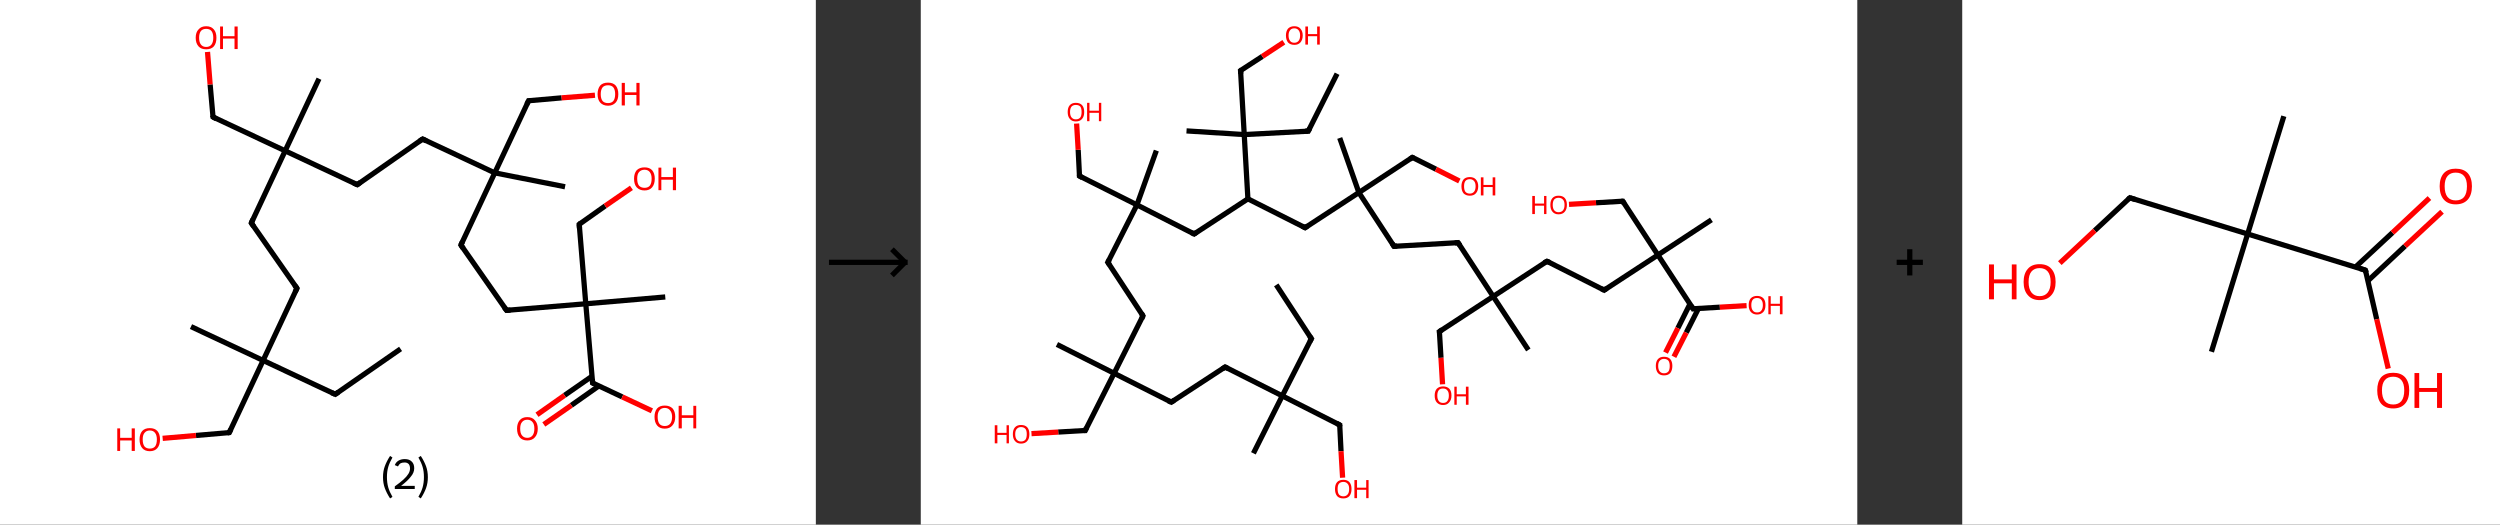 <?xml version='1.0' encoding='ASCII' standalone='yes'?>
<svg xmlns="http://www.w3.org/2000/svg" xmlns:xlink="http://www.w3.org/1999/xlink" version="1.1" width="953.0px" viewBox="0 0 953.0 200.0" height="200.0px">
  <rect x="0" y="0" width="953.0" height="200.0" fill="#333333" stroke="none"/>
  <g>
    <g transform="translate(0, 0) scale(1 1) "><!-- END OF HEADER -->
<rect style="opacity:1.0;fill:#FFFFFF;stroke:none" width="311.0" height="200.0" x="0.0" y="0.0"> </rect>
<path class="bond-0 atom-0 atom-1" d="M 152.7,133.0 L 127.8,150.3" style="fill:none;fill-rule:evenodd;stroke:#000000;stroke-width:2.0px;stroke-linecap:butt;stroke-linejoin:miter;stroke-opacity:1"/>
<path class="bond-1 atom-1 atom-2" d="M 127.8,150.3 L 100.3,137.4" style="fill:none;fill-rule:evenodd;stroke:#000000;stroke-width:2.0px;stroke-linecap:butt;stroke-linejoin:miter;stroke-opacity:1"/>
<path class="bond-2 atom-2 atom-3" d="M 100.3,137.4 L 72.8,124.5" style="fill:none;fill-rule:evenodd;stroke:#000000;stroke-width:2.0px;stroke-linecap:butt;stroke-linejoin:miter;stroke-opacity:1"/>
<path class="bond-3 atom-2 atom-4" d="M 100.3,137.4 L 87.4,164.9" style="fill:none;fill-rule:evenodd;stroke:#000000;stroke-width:2.0px;stroke-linecap:butt;stroke-linejoin:miter;stroke-opacity:1"/>
<path class="bond-4 atom-4 atom-5" d="M 87.4,164.9 L 74.7,166.0" style="fill:none;fill-rule:evenodd;stroke:#000000;stroke-width:2.0px;stroke-linecap:butt;stroke-linejoin:miter;stroke-opacity:1"/>
<path class="bond-4 atom-4 atom-5" d="M 74.7,166.0 L 62.0,167.1" style="fill:none;fill-rule:evenodd;stroke:#FF0000;stroke-width:2.0px;stroke-linecap:butt;stroke-linejoin:miter;stroke-opacity:1"/>
<path class="bond-5 atom-2 atom-6" d="M 100.3,137.4 L 113.2,109.9" style="fill:none;fill-rule:evenodd;stroke:#000000;stroke-width:2.0px;stroke-linecap:butt;stroke-linejoin:miter;stroke-opacity:1"/>
<path class="bond-6 atom-6 atom-7" d="M 113.2,109.9 L 95.8,85.0" style="fill:none;fill-rule:evenodd;stroke:#000000;stroke-width:2.0px;stroke-linecap:butt;stroke-linejoin:miter;stroke-opacity:1"/>
<path class="bond-7 atom-7 atom-8" d="M 95.8,85.0 L 108.7,57.5" style="fill:none;fill-rule:evenodd;stroke:#000000;stroke-width:2.0px;stroke-linecap:butt;stroke-linejoin:miter;stroke-opacity:1"/>
<path class="bond-8 atom-8 atom-9" d="M 108.7,57.5 L 121.6,30.0" style="fill:none;fill-rule:evenodd;stroke:#000000;stroke-width:2.0px;stroke-linecap:butt;stroke-linejoin:miter;stroke-opacity:1"/>
<path class="bond-9 atom-8 atom-10" d="M 108.7,57.5 L 81.2,44.6" style="fill:none;fill-rule:evenodd;stroke:#000000;stroke-width:2.0px;stroke-linecap:butt;stroke-linejoin:miter;stroke-opacity:1"/>
<path class="bond-10 atom-10 atom-11" d="M 81.2,44.6 L 80.1,32.2" style="fill:none;fill-rule:evenodd;stroke:#000000;stroke-width:2.0px;stroke-linecap:butt;stroke-linejoin:miter;stroke-opacity:1"/>
<path class="bond-10 atom-10 atom-11" d="M 80.1,32.2 L 79.1,19.8" style="fill:none;fill-rule:evenodd;stroke:#FF0000;stroke-width:2.0px;stroke-linecap:butt;stroke-linejoin:miter;stroke-opacity:1"/>
<path class="bond-11 atom-8 atom-12" d="M 108.7,57.5 L 136.2,70.4" style="fill:none;fill-rule:evenodd;stroke:#000000;stroke-width:2.0px;stroke-linecap:butt;stroke-linejoin:miter;stroke-opacity:1"/>
<path class="bond-12 atom-12 atom-13" d="M 136.2,70.4 L 161.1,53.0" style="fill:none;fill-rule:evenodd;stroke:#000000;stroke-width:2.0px;stroke-linecap:butt;stroke-linejoin:miter;stroke-opacity:1"/>
<path class="bond-13 atom-13 atom-14" d="M 161.1,53.0 L 188.6,65.9" style="fill:none;fill-rule:evenodd;stroke:#000000;stroke-width:2.0px;stroke-linecap:butt;stroke-linejoin:miter;stroke-opacity:1"/>
<path class="bond-14 atom-14 atom-15" d="M 188.6,65.9 L 215.4,71.2" style="fill:none;fill-rule:evenodd;stroke:#000000;stroke-width:2.0px;stroke-linecap:butt;stroke-linejoin:miter;stroke-opacity:1"/>
<path class="bond-15 atom-14 atom-16" d="M 188.6,65.9 L 201.5,38.4" style="fill:none;fill-rule:evenodd;stroke:#000000;stroke-width:2.0px;stroke-linecap:butt;stroke-linejoin:miter;stroke-opacity:1"/>
<path class="bond-16 atom-16 atom-17" d="M 201.5,38.4 L 214.1,37.3" style="fill:none;fill-rule:evenodd;stroke:#000000;stroke-width:2.0px;stroke-linecap:butt;stroke-linejoin:miter;stroke-opacity:1"/>
<path class="bond-16 atom-16 atom-17" d="M 214.1,37.3 L 226.8,36.3" style="fill:none;fill-rule:evenodd;stroke:#FF0000;stroke-width:2.0px;stroke-linecap:butt;stroke-linejoin:miter;stroke-opacity:1"/>
<path class="bond-17 atom-14 atom-18" d="M 188.6,65.9 L 175.7,93.4" style="fill:none;fill-rule:evenodd;stroke:#000000;stroke-width:2.0px;stroke-linecap:butt;stroke-linejoin:miter;stroke-opacity:1"/>
<path class="bond-18 atom-18 atom-19" d="M 175.7,93.4 L 193.1,118.3" style="fill:none;fill-rule:evenodd;stroke:#000000;stroke-width:2.0px;stroke-linecap:butt;stroke-linejoin:miter;stroke-opacity:1"/>
<path class="bond-19 atom-19 atom-20" d="M 193.1,118.3 L 223.3,115.8" style="fill:none;fill-rule:evenodd;stroke:#000000;stroke-width:2.0px;stroke-linecap:butt;stroke-linejoin:miter;stroke-opacity:1"/>
<path class="bond-20 atom-20 atom-21" d="M 223.3,115.8 L 253.6,113.2" style="fill:none;fill-rule:evenodd;stroke:#000000;stroke-width:2.0px;stroke-linecap:butt;stroke-linejoin:miter;stroke-opacity:1"/>
<path class="bond-21 atom-20 atom-22" d="M 223.3,115.8 L 220.8,85.5" style="fill:none;fill-rule:evenodd;stroke:#000000;stroke-width:2.0px;stroke-linecap:butt;stroke-linejoin:miter;stroke-opacity:1"/>
<path class="bond-22 atom-22 atom-23" d="M 220.8,85.5 L 230.7,78.5" style="fill:none;fill-rule:evenodd;stroke:#000000;stroke-width:2.0px;stroke-linecap:butt;stroke-linejoin:miter;stroke-opacity:1"/>
<path class="bond-22 atom-22 atom-23" d="M 230.7,78.5 L 240.7,71.6" style="fill:none;fill-rule:evenodd;stroke:#FF0000;stroke-width:2.0px;stroke-linecap:butt;stroke-linejoin:miter;stroke-opacity:1"/>
<path class="bond-23 atom-20 atom-24" d="M 223.3,115.8 L 225.9,146.0" style="fill:none;fill-rule:evenodd;stroke:#000000;stroke-width:2.0px;stroke-linecap:butt;stroke-linejoin:miter;stroke-opacity:1"/>
<path class="bond-24 atom-24 atom-25" d="M 225.7,143.4 L 215.2,150.7" style="fill:none;fill-rule:evenodd;stroke:#000000;stroke-width:2.0px;stroke-linecap:butt;stroke-linejoin:miter;stroke-opacity:1"/>
<path class="bond-24 atom-24 atom-25" d="M 215.2,150.7 L 204.7,158.1" style="fill:none;fill-rule:evenodd;stroke:#FF0000;stroke-width:2.0px;stroke-linecap:butt;stroke-linejoin:miter;stroke-opacity:1"/>
<path class="bond-24 atom-24 atom-25" d="M 228.3,147.1 L 217.8,154.5" style="fill:none;fill-rule:evenodd;stroke:#000000;stroke-width:2.0px;stroke-linecap:butt;stroke-linejoin:miter;stroke-opacity:1"/>
<path class="bond-24 atom-24 atom-25" d="M 217.8,154.5 L 207.3,161.8" style="fill:none;fill-rule:evenodd;stroke:#FF0000;stroke-width:2.0px;stroke-linecap:butt;stroke-linejoin:miter;stroke-opacity:1"/>
<path class="bond-25 atom-24 atom-26" d="M 225.9,146.0 L 237.2,151.3" style="fill:none;fill-rule:evenodd;stroke:#000000;stroke-width:2.0px;stroke-linecap:butt;stroke-linejoin:miter;stroke-opacity:1"/>
<path class="bond-25 atom-24 atom-26" d="M 237.2,151.3 L 248.5,156.6" style="fill:none;fill-rule:evenodd;stroke:#FF0000;stroke-width:2.0px;stroke-linecap:butt;stroke-linejoin:miter;stroke-opacity:1"/>
<path d="M 129.0,149.5 L 127.8,150.3 L 126.4,149.7" style="fill:none;stroke:#000000;stroke-width:2.0px;stroke-linecap:butt;stroke-linejoin:miter;stroke-opacity:1;"/>
<path d="M 88.0,163.6 L 87.4,164.9 L 86.7,165.0" style="fill:none;stroke:#000000;stroke-width:2.0px;stroke-linecap:butt;stroke-linejoin:miter;stroke-opacity:1;"/>
<path d="M 112.5,111.3 L 113.2,109.9 L 112.3,108.7" style="fill:none;stroke:#000000;stroke-width:2.0px;stroke-linecap:butt;stroke-linejoin:miter;stroke-opacity:1;"/>
<path d="M 96.7,86.3 L 95.8,85.0 L 96.4,83.6" style="fill:none;stroke:#000000;stroke-width:2.0px;stroke-linecap:butt;stroke-linejoin:miter;stroke-opacity:1;"/>
<path d="M 82.5,45.3 L 81.2,44.6 L 81.1,44.0" style="fill:none;stroke:#000000;stroke-width:2.0px;stroke-linecap:butt;stroke-linejoin:miter;stroke-opacity:1;"/>
<path d="M 134.8,69.8 L 136.2,70.4 L 137.4,69.5" style="fill:none;stroke:#000000;stroke-width:2.0px;stroke-linecap:butt;stroke-linejoin:miter;stroke-opacity:1;"/>
<path d="M 159.8,53.9 L 161.1,53.0 L 162.5,53.7" style="fill:none;stroke:#000000;stroke-width:2.0px;stroke-linecap:butt;stroke-linejoin:miter;stroke-opacity:1;"/>
<path d="M 200.8,39.8 L 201.5,38.4 L 202.1,38.4" style="fill:none;stroke:#000000;stroke-width:2.0px;stroke-linecap:butt;stroke-linejoin:miter;stroke-opacity:1;"/>
<path d="M 176.3,92.1 L 175.7,93.4 L 176.6,94.7" style="fill:none;stroke:#000000;stroke-width:2.0px;stroke-linecap:butt;stroke-linejoin:miter;stroke-opacity:1;"/>
<path d="M 192.2,117.1 L 193.1,118.3 L 194.6,118.2" style="fill:none;stroke:#000000;stroke-width:2.0px;stroke-linecap:butt;stroke-linejoin:miter;stroke-opacity:1;"/>
<path d="M 220.9,87.0 L 220.8,85.5 L 221.3,85.1" style="fill:none;stroke:#000000;stroke-width:2.0px;stroke-linecap:butt;stroke-linejoin:miter;stroke-opacity:1;"/>
<path d="M 225.8,144.5 L 225.9,146.0 L 226.5,146.3" style="fill:none;stroke:#000000;stroke-width:2.0px;stroke-linecap:butt;stroke-linejoin:miter;stroke-opacity:1;"/>
<path class="atom-5" d="M 44.7 163.3 L 45.8 163.3 L 45.8 166.9 L 50.2 166.9 L 50.2 163.3 L 51.4 163.3 L 51.4 171.9 L 50.2 171.9 L 50.2 167.9 L 45.8 167.9 L 45.8 171.9 L 44.7 171.9 L 44.7 163.3 " fill="#FF0000"/>
<path class="atom-5" d="M 53.2 167.5 Q 53.2 165.5, 54.2 164.3 Q 55.2 163.2, 57.1 163.2 Q 59.0 163.2, 60.0 164.3 Q 61.0 165.5, 61.0 167.5 Q 61.0 169.6, 60.0 170.8 Q 59.0 172.0, 57.1 172.0 Q 55.2 172.0, 54.2 170.8 Q 53.2 169.6, 53.2 167.5 M 57.1 171.0 Q 58.4 171.0, 59.1 170.2 Q 59.8 169.3, 59.8 167.5 Q 59.8 165.9, 59.1 165.0 Q 58.4 164.1, 57.1 164.1 Q 55.8 164.1, 55.1 165.0 Q 54.4 165.8, 54.4 167.5 Q 54.4 169.3, 55.1 170.2 Q 55.8 171.0, 57.1 171.0 " fill="#FF0000"/>
<path class="atom-11" d="M 74.6 14.4 Q 74.6 12.3, 75.7 11.2 Q 76.7 10.0, 78.6 10.0 Q 80.5 10.0, 81.5 11.2 Q 82.5 12.3, 82.5 14.4 Q 82.5 16.5, 81.5 17.7 Q 80.5 18.8, 78.6 18.8 Q 76.7 18.8, 75.7 17.7 Q 74.6 16.5, 74.6 14.4 M 78.6 17.9 Q 79.9 17.9, 80.6 17.0 Q 81.3 16.1, 81.3 14.4 Q 81.3 12.7, 80.6 11.8 Q 79.9 11.0, 78.6 11.0 Q 77.3 11.0, 76.6 11.8 Q 75.9 12.7, 75.9 14.4 Q 75.9 16.1, 76.6 17.0 Q 77.3 17.9, 78.6 17.9 " fill="#FF0000"/>
<path class="atom-11" d="M 83.9 10.1 L 85.0 10.1 L 85.0 13.8 L 89.4 13.8 L 89.4 10.1 L 90.6 10.1 L 90.6 18.7 L 89.4 18.7 L 89.4 14.7 L 85.0 14.7 L 85.0 18.7 L 83.9 18.7 L 83.9 10.1 " fill="#FF0000"/>
<path class="atom-17" d="M 227.8 35.9 Q 227.8 33.8, 228.8 32.6 Q 229.8 31.5, 231.8 31.5 Q 233.7 31.5, 234.7 32.6 Q 235.7 33.8, 235.7 35.9 Q 235.7 38.0, 234.7 39.1 Q 233.6 40.3, 231.8 40.3 Q 229.9 40.3, 228.8 39.1 Q 227.8 38.0, 227.8 35.9 M 231.8 39.3 Q 233.1 39.3, 233.8 38.5 Q 234.5 37.6, 234.5 35.9 Q 234.5 34.2, 233.8 33.3 Q 233.1 32.5, 231.8 32.5 Q 230.4 32.5, 229.7 33.3 Q 229.0 34.2, 229.0 35.9 Q 229.0 37.6, 229.7 38.5 Q 230.4 39.3, 231.8 39.3 " fill="#FF0000"/>
<path class="atom-17" d="M 237.0 31.6 L 238.2 31.6 L 238.2 35.2 L 242.6 35.2 L 242.6 31.6 L 243.8 31.6 L 243.8 40.2 L 242.6 40.2 L 242.6 36.2 L 238.2 36.2 L 238.2 40.2 L 237.0 40.2 L 237.0 31.6 " fill="#FF0000"/>
<path class="atom-23" d="M 241.7 68.1 Q 241.7 66.1, 242.7 64.9 Q 243.8 63.8, 245.7 63.8 Q 247.6 63.8, 248.6 64.9 Q 249.6 66.1, 249.6 68.1 Q 249.6 70.2, 248.6 71.4 Q 247.6 72.6, 245.7 72.6 Q 243.8 72.6, 242.7 71.4 Q 241.7 70.3, 241.7 68.1 M 245.7 71.6 Q 247.0 71.6, 247.7 70.8 Q 248.4 69.9, 248.4 68.1 Q 248.4 66.5, 247.7 65.6 Q 247.0 64.7, 245.7 64.7 Q 244.4 64.7, 243.6 65.6 Q 242.9 66.4, 242.9 68.1 Q 242.9 69.9, 243.6 70.8 Q 244.4 71.6, 245.7 71.6 " fill="#FF0000"/>
<path class="atom-23" d="M 251.0 63.9 L 252.1 63.9 L 252.1 67.5 L 256.5 67.5 L 256.5 63.9 L 257.7 63.9 L 257.7 72.5 L 256.5 72.5 L 256.5 68.5 L 252.1 68.5 L 252.1 72.5 L 251.0 72.5 L 251.0 63.9 " fill="#FF0000"/>
<path class="atom-25" d="M 197.1 163.4 Q 197.1 161.4, 198.1 160.2 Q 199.1 159.0, 201.0 159.0 Q 202.9 159.0, 203.9 160.2 Q 205.0 161.4, 205.0 163.4 Q 205.0 165.5, 203.9 166.7 Q 202.9 167.9, 201.0 167.9 Q 199.1 167.9, 198.1 166.7 Q 197.1 165.5, 197.1 163.4 M 201.0 166.9 Q 202.3 166.9, 203.0 166.0 Q 203.7 165.1, 203.7 163.4 Q 203.7 161.7, 203.0 160.9 Q 202.3 160.0, 201.0 160.0 Q 199.7 160.0, 199.0 160.9 Q 198.3 161.7, 198.3 163.4 Q 198.3 165.2, 199.0 166.0 Q 199.7 166.9, 201.0 166.9 " fill="#FF0000"/>
<path class="atom-26" d="M 249.5 158.9 Q 249.5 156.9, 250.5 155.7 Q 251.5 154.6, 253.4 154.6 Q 255.3 154.6, 256.4 155.7 Q 257.4 156.9, 257.4 158.9 Q 257.4 161.0, 256.3 162.2 Q 255.3 163.4, 253.4 163.4 Q 251.5 163.4, 250.5 162.2 Q 249.5 161.0, 249.5 158.9 M 253.4 162.4 Q 254.7 162.4, 255.4 161.6 Q 256.2 160.7, 256.2 158.9 Q 256.2 157.3, 255.4 156.4 Q 254.7 155.5, 253.4 155.5 Q 252.1 155.5, 251.4 156.4 Q 250.7 157.2, 250.7 158.9 Q 250.7 160.7, 251.4 161.6 Q 252.1 162.4, 253.4 162.4 " fill="#FF0000"/>
<path class="atom-26" d="M 258.7 154.7 L 259.9 154.7 L 259.9 158.3 L 264.3 158.3 L 264.3 154.7 L 265.4 154.7 L 265.4 163.3 L 264.3 163.3 L 264.3 159.3 L 259.9 159.3 L 259.9 163.3 L 258.7 163.3 L 258.7 154.7 " fill="#FF0000"/>
<path class="legend" d="M 146.0 181.9 Q 146.0 179.6, 146.7 177.7 Q 147.4 175.8, 148.7 173.8 L 149.6 174.4 Q 148.5 176.3, 148.0 178.0 Q 147.5 179.7, 147.5 181.9 Q 147.5 184.0, 148.0 185.8 Q 148.5 187.5, 149.6 189.4 L 148.7 190.0 Q 147.4 188.0, 146.7 186.1 Q 146.0 184.2, 146.0 181.9 " fill="#000000"/>
<path class="legend" d="M 150.5 177.3 Q 150.9 176.2, 151.9 175.6 Q 152.9 175.0, 154.3 175.0 Q 156.0 175.0, 156.9 175.9 Q 157.9 176.8, 157.9 178.5 Q 157.9 180.2, 156.6 181.7 Q 155.4 183.3, 152.9 185.2 L 158.1 185.2 L 158.1 186.4 L 150.5 186.4 L 150.5 185.4 Q 152.6 183.9, 153.8 182.8 Q 155.1 181.6, 155.7 180.6 Q 156.3 179.6, 156.3 178.6 Q 156.3 177.5, 155.8 176.9 Q 155.2 176.3, 154.3 176.3 Q 153.3 176.3, 152.7 176.6 Q 152.1 177.0, 151.7 177.8 L 150.5 177.3 " fill="#000000"/>
<path class="legend" d="M 163.1 181.9 Q 163.1 184.2, 162.4 186.1 Q 161.7 188.0, 160.4 190.0 L 159.5 189.4 Q 160.6 187.5, 161.1 185.8 Q 161.6 184.0, 161.6 181.9 Q 161.6 179.7, 161.1 178.0 Q 160.6 176.3, 159.5 174.4 L 160.4 173.8 Q 161.7 175.8, 162.4 177.7 Q 163.1 179.6, 163.1 181.9 " fill="#000000"/>
</g>
    <g transform="translate(311.0, 0) scale(1 1) "><line x1="5" y1="100" x2="35" y2="100" style="stroke:rgb(0,0,0);stroke-width:2"/>
  <line x1="34" y1="100" x2="29" y2="95" style="stroke:rgb(0,0,0);stroke-width:2"/>
  <line x1="34" y1="100" x2="29" y2="105" style="stroke:rgb(0,0,0);stroke-width:2"/>
</g>
    <g transform="translate(351.0, 0) scale(1 1) "><!-- END OF HEADER -->
<rect style="opacity:1.0;fill:#FFFFFF;stroke:none" width="357.0" height="200.0" x="0.0" y="0.0"> </rect>
<path class="bond-0 atom-0 atom-1" d="M 135.5,108.6 L 148.9,129.1" style="fill:none;fill-rule:evenodd;stroke:#000000;stroke-width:2.0px;stroke-linecap:butt;stroke-linejoin:miter;stroke-opacity:1"/>
<path class="bond-1 atom-1 atom-2" d="M 148.9,129.1 L 137.8,150.9" style="fill:none;fill-rule:evenodd;stroke:#000000;stroke-width:2.0px;stroke-linecap:butt;stroke-linejoin:miter;stroke-opacity:1"/>
<path class="bond-2 atom-2 atom-3" d="M 137.8,150.9 L 126.8,172.8" style="fill:none;fill-rule:evenodd;stroke:#000000;stroke-width:2.0px;stroke-linecap:butt;stroke-linejoin:miter;stroke-opacity:1"/>
<path class="bond-3 atom-2 atom-4" d="M 137.8,150.9 L 159.7,162.0" style="fill:none;fill-rule:evenodd;stroke:#000000;stroke-width:2.0px;stroke-linecap:butt;stroke-linejoin:miter;stroke-opacity:1"/>
<path class="bond-4 atom-4 atom-5" d="M 159.7,162.0 L 160.2,172.0" style="fill:none;fill-rule:evenodd;stroke:#000000;stroke-width:2.0px;stroke-linecap:butt;stroke-linejoin:miter;stroke-opacity:1"/>
<path class="bond-4 atom-4 atom-5" d="M 160.2,172.0 L 160.8,182.1" style="fill:none;fill-rule:evenodd;stroke:#FF0000;stroke-width:2.0px;stroke-linecap:butt;stroke-linejoin:miter;stroke-opacity:1"/>
<path class="bond-5 atom-2 atom-6" d="M 137.8,150.9 L 116.0,139.9" style="fill:none;fill-rule:evenodd;stroke:#000000;stroke-width:2.0px;stroke-linecap:butt;stroke-linejoin:miter;stroke-opacity:1"/>
<path class="bond-6 atom-6 atom-7" d="M 116.0,139.9 L 95.5,153.3" style="fill:none;fill-rule:evenodd;stroke:#000000;stroke-width:2.0px;stroke-linecap:butt;stroke-linejoin:miter;stroke-opacity:1"/>
<path class="bond-7 atom-7 atom-8" d="M 95.5,153.3 L 73.7,142.3" style="fill:none;fill-rule:evenodd;stroke:#000000;stroke-width:2.0px;stroke-linecap:butt;stroke-linejoin:miter;stroke-opacity:1"/>
<path class="bond-8 atom-8 atom-9" d="M 73.7,142.3 L 51.9,131.3" style="fill:none;fill-rule:evenodd;stroke:#000000;stroke-width:2.0px;stroke-linecap:butt;stroke-linejoin:miter;stroke-opacity:1"/>
<path class="bond-9 atom-8 atom-10" d="M 73.7,142.3 L 62.7,164.1" style="fill:none;fill-rule:evenodd;stroke:#000000;stroke-width:2.0px;stroke-linecap:butt;stroke-linejoin:miter;stroke-opacity:1"/>
<path class="bond-10 atom-10 atom-11" d="M 62.7,164.1 L 52.4,164.7" style="fill:none;fill-rule:evenodd;stroke:#000000;stroke-width:2.0px;stroke-linecap:butt;stroke-linejoin:miter;stroke-opacity:1"/>
<path class="bond-10 atom-10 atom-11" d="M 52.4,164.7 L 42.2,165.3" style="fill:none;fill-rule:evenodd;stroke:#FF0000;stroke-width:2.0px;stroke-linecap:butt;stroke-linejoin:miter;stroke-opacity:1"/>
<path class="bond-11 atom-8 atom-12" d="M 73.7,142.3 L 84.7,120.4" style="fill:none;fill-rule:evenodd;stroke:#000000;stroke-width:2.0px;stroke-linecap:butt;stroke-linejoin:miter;stroke-opacity:1"/>
<path class="bond-12 atom-12 atom-13" d="M 84.7,120.4 L 71.3,100.0" style="fill:none;fill-rule:evenodd;stroke:#000000;stroke-width:2.0px;stroke-linecap:butt;stroke-linejoin:miter;stroke-opacity:1"/>
<path class="bond-13 atom-13 atom-14" d="M 71.3,100.0 L 82.4,78.1" style="fill:none;fill-rule:evenodd;stroke:#000000;stroke-width:2.0px;stroke-linecap:butt;stroke-linejoin:miter;stroke-opacity:1"/>
<path class="bond-14 atom-14 atom-15" d="M 82.4,78.1 L 89.8,57.4" style="fill:none;fill-rule:evenodd;stroke:#000000;stroke-width:2.0px;stroke-linecap:butt;stroke-linejoin:miter;stroke-opacity:1"/>
<path class="bond-15 atom-14 atom-16" d="M 82.4,78.1 L 60.5,67.1" style="fill:none;fill-rule:evenodd;stroke:#000000;stroke-width:2.0px;stroke-linecap:butt;stroke-linejoin:miter;stroke-opacity:1"/>
<path class="bond-16 atom-16 atom-17" d="M 60.5,67.1 L 60.0,57.1" style="fill:none;fill-rule:evenodd;stroke:#000000;stroke-width:2.0px;stroke-linecap:butt;stroke-linejoin:miter;stroke-opacity:1"/>
<path class="bond-16 atom-16 atom-17" d="M 60.0,57.1 L 59.4,47.1" style="fill:none;fill-rule:evenodd;stroke:#FF0000;stroke-width:2.0px;stroke-linecap:butt;stroke-linejoin:miter;stroke-opacity:1"/>
<path class="bond-17 atom-14 atom-18" d="M 82.4,78.1 L 104.2,89.2" style="fill:none;fill-rule:evenodd;stroke:#000000;stroke-width:2.0px;stroke-linecap:butt;stroke-linejoin:miter;stroke-opacity:1"/>
<path class="bond-18 atom-18 atom-19" d="M 104.2,89.2 L 124.7,75.8" style="fill:none;fill-rule:evenodd;stroke:#000000;stroke-width:2.0px;stroke-linecap:butt;stroke-linejoin:miter;stroke-opacity:1"/>
<path class="bond-19 atom-19 atom-20" d="M 124.7,75.8 L 146.5,86.8" style="fill:none;fill-rule:evenodd;stroke:#000000;stroke-width:2.0px;stroke-linecap:butt;stroke-linejoin:miter;stroke-opacity:1"/>
<path class="bond-20 atom-20 atom-21" d="M 146.5,86.8 L 167.0,73.4" style="fill:none;fill-rule:evenodd;stroke:#000000;stroke-width:2.0px;stroke-linecap:butt;stroke-linejoin:miter;stroke-opacity:1"/>
<path class="bond-21 atom-21 atom-22" d="M 167.0,73.4 L 159.7,52.6" style="fill:none;fill-rule:evenodd;stroke:#000000;stroke-width:2.0px;stroke-linecap:butt;stroke-linejoin:miter;stroke-opacity:1"/>
<path class="bond-22 atom-21 atom-23" d="M 167.0,73.4 L 187.4,60.0" style="fill:none;fill-rule:evenodd;stroke:#000000;stroke-width:2.0px;stroke-linecap:butt;stroke-linejoin:miter;stroke-opacity:1"/>
<path class="bond-23 atom-23 atom-24" d="M 187.4,60.0 L 196.4,64.5" style="fill:none;fill-rule:evenodd;stroke:#000000;stroke-width:2.0px;stroke-linecap:butt;stroke-linejoin:miter;stroke-opacity:1"/>
<path class="bond-23 atom-23 atom-24" d="M 196.4,64.5 L 205.3,69.0" style="fill:none;fill-rule:evenodd;stroke:#FF0000;stroke-width:2.0px;stroke-linecap:butt;stroke-linejoin:miter;stroke-opacity:1"/>
<path class="bond-24 atom-21 atom-25" d="M 167.0,73.4 L 180.4,93.9" style="fill:none;fill-rule:evenodd;stroke:#000000;stroke-width:2.0px;stroke-linecap:butt;stroke-linejoin:miter;stroke-opacity:1"/>
<path class="bond-25 atom-25 atom-26" d="M 180.4,93.9 L 204.8,92.5" style="fill:none;fill-rule:evenodd;stroke:#000000;stroke-width:2.0px;stroke-linecap:butt;stroke-linejoin:miter;stroke-opacity:1"/>
<path class="bond-26 atom-26 atom-27" d="M 204.8,92.5 L 218.2,113.0" style="fill:none;fill-rule:evenodd;stroke:#000000;stroke-width:2.0px;stroke-linecap:butt;stroke-linejoin:miter;stroke-opacity:1"/>
<path class="bond-27 atom-27 atom-28" d="M 218.2,113.0 L 231.6,133.4" style="fill:none;fill-rule:evenodd;stroke:#000000;stroke-width:2.0px;stroke-linecap:butt;stroke-linejoin:miter;stroke-opacity:1"/>
<path class="bond-28 atom-27 atom-29" d="M 218.2,113.0 L 197.7,126.4" style="fill:none;fill-rule:evenodd;stroke:#000000;stroke-width:2.0px;stroke-linecap:butt;stroke-linejoin:miter;stroke-opacity:1"/>
<path class="bond-29 atom-29 atom-30" d="M 197.7,126.4 L 198.3,136.4" style="fill:none;fill-rule:evenodd;stroke:#000000;stroke-width:2.0px;stroke-linecap:butt;stroke-linejoin:miter;stroke-opacity:1"/>
<path class="bond-29 atom-29 atom-30" d="M 198.3,136.4 L 198.9,146.5" style="fill:none;fill-rule:evenodd;stroke:#FF0000;stroke-width:2.0px;stroke-linecap:butt;stroke-linejoin:miter;stroke-opacity:1"/>
<path class="bond-30 atom-27 atom-31" d="M 218.2,113.0 L 238.7,99.6" style="fill:none;fill-rule:evenodd;stroke:#000000;stroke-width:2.0px;stroke-linecap:butt;stroke-linejoin:miter;stroke-opacity:1"/>
<path class="bond-31 atom-31 atom-32" d="M 238.7,99.6 L 260.5,110.6" style="fill:none;fill-rule:evenodd;stroke:#000000;stroke-width:2.0px;stroke-linecap:butt;stroke-linejoin:miter;stroke-opacity:1"/>
<path class="bond-32 atom-32 atom-33" d="M 260.5,110.6 L 281.0,97.2" style="fill:none;fill-rule:evenodd;stroke:#000000;stroke-width:2.0px;stroke-linecap:butt;stroke-linejoin:miter;stroke-opacity:1"/>
<path class="bond-33 atom-33 atom-34" d="M 281.0,97.2 L 301.4,83.8" style="fill:none;fill-rule:evenodd;stroke:#000000;stroke-width:2.0px;stroke-linecap:butt;stroke-linejoin:miter;stroke-opacity:1"/>
<path class="bond-34 atom-33 atom-35" d="M 281.0,97.2 L 267.6,76.7" style="fill:none;fill-rule:evenodd;stroke:#000000;stroke-width:2.0px;stroke-linecap:butt;stroke-linejoin:miter;stroke-opacity:1"/>
<path class="bond-35 atom-35 atom-36" d="M 267.6,76.7 L 257.4,77.3" style="fill:none;fill-rule:evenodd;stroke:#000000;stroke-width:2.0px;stroke-linecap:butt;stroke-linejoin:miter;stroke-opacity:1"/>
<path class="bond-35 atom-35 atom-36" d="M 257.4,77.3 L 247.1,77.9" style="fill:none;fill-rule:evenodd;stroke:#FF0000;stroke-width:2.0px;stroke-linecap:butt;stroke-linejoin:miter;stroke-opacity:1"/>
<path class="bond-36 atom-33 atom-37" d="M 281.0,97.2 L 294.4,117.7" style="fill:none;fill-rule:evenodd;stroke:#000000;stroke-width:2.0px;stroke-linecap:butt;stroke-linejoin:miter;stroke-opacity:1"/>
<path class="bond-37 atom-37 atom-38" d="M 293.2,115.9 L 288.6,125.1" style="fill:none;fill-rule:evenodd;stroke:#000000;stroke-width:2.0px;stroke-linecap:butt;stroke-linejoin:miter;stroke-opacity:1"/>
<path class="bond-37 atom-37 atom-38" d="M 288.6,125.1 L 283.9,134.4" style="fill:none;fill-rule:evenodd;stroke:#FF0000;stroke-width:2.0px;stroke-linecap:butt;stroke-linejoin:miter;stroke-opacity:1"/>
<path class="bond-37 atom-37 atom-38" d="M 296.5,117.5 L 291.8,126.8" style="fill:none;fill-rule:evenodd;stroke:#000000;stroke-width:2.0px;stroke-linecap:butt;stroke-linejoin:miter;stroke-opacity:1"/>
<path class="bond-37 atom-37 atom-38" d="M 291.8,126.8 L 287.1,136.0" style="fill:none;fill-rule:evenodd;stroke:#FF0000;stroke-width:2.0px;stroke-linecap:butt;stroke-linejoin:miter;stroke-opacity:1"/>
<path class="bond-38 atom-37 atom-39" d="M 294.4,117.7 L 304.6,117.1" style="fill:none;fill-rule:evenodd;stroke:#000000;stroke-width:2.0px;stroke-linecap:butt;stroke-linejoin:miter;stroke-opacity:1"/>
<path class="bond-38 atom-37 atom-39" d="M 304.6,117.1 L 314.8,116.5" style="fill:none;fill-rule:evenodd;stroke:#FF0000;stroke-width:2.0px;stroke-linecap:butt;stroke-linejoin:miter;stroke-opacity:1"/>
<path class="bond-39 atom-19 atom-40" d="M 124.7,75.8 L 123.3,51.3" style="fill:none;fill-rule:evenodd;stroke:#000000;stroke-width:2.0px;stroke-linecap:butt;stroke-linejoin:miter;stroke-opacity:1"/>
<path class="bond-40 atom-40 atom-41" d="M 123.3,51.3 L 101.3,49.9" style="fill:none;fill-rule:evenodd;stroke:#000000;stroke-width:2.0px;stroke-linecap:butt;stroke-linejoin:miter;stroke-opacity:1"/>
<path class="bond-41 atom-40 atom-42" d="M 123.3,51.3 L 147.7,50.0" style="fill:none;fill-rule:evenodd;stroke:#000000;stroke-width:2.0px;stroke-linecap:butt;stroke-linejoin:miter;stroke-opacity:1"/>
<path class="bond-42 atom-42 atom-43" d="M 147.7,50.0 L 158.7,28.1" style="fill:none;fill-rule:evenodd;stroke:#000000;stroke-width:2.0px;stroke-linecap:butt;stroke-linejoin:miter;stroke-opacity:1"/>
<path class="bond-43 atom-40 atom-44" d="M 123.3,51.3 L 121.9,26.9" style="fill:none;fill-rule:evenodd;stroke:#000000;stroke-width:2.0px;stroke-linecap:butt;stroke-linejoin:miter;stroke-opacity:1"/>
<path class="bond-44 atom-44 atom-45" d="M 121.9,26.9 L 130.2,21.5" style="fill:none;fill-rule:evenodd;stroke:#000000;stroke-width:2.0px;stroke-linecap:butt;stroke-linejoin:miter;stroke-opacity:1"/>
<path class="bond-44 atom-44 atom-45" d="M 130.2,21.5 L 138.4,16.1" style="fill:none;fill-rule:evenodd;stroke:#FF0000;stroke-width:2.0px;stroke-linecap:butt;stroke-linejoin:miter;stroke-opacity:1"/>
<path d="M 148.2,128.1 L 148.9,129.1 L 148.3,130.2" style="fill:none;stroke:#000000;stroke-width:2.0px;stroke-linecap:butt;stroke-linejoin:miter;stroke-opacity:1;"/>
<path d="M 158.6,161.4 L 159.7,162.0 L 159.7,162.5" style="fill:none;stroke:#000000;stroke-width:2.0px;stroke-linecap:butt;stroke-linejoin:miter;stroke-opacity:1;"/>
<path d="M 117.1,140.5 L 116.0,139.9 L 115.0,140.6" style="fill:none;stroke:#000000;stroke-width:2.0px;stroke-linecap:butt;stroke-linejoin:miter;stroke-opacity:1;"/>
<path d="M 96.6,152.6 L 95.5,153.3 L 94.4,152.8" style="fill:none;stroke:#000000;stroke-width:2.0px;stroke-linecap:butt;stroke-linejoin:miter;stroke-opacity:1;"/>
<path d="M 63.2,163.0 L 62.7,164.1 L 62.2,164.1" style="fill:none;stroke:#000000;stroke-width:2.0px;stroke-linecap:butt;stroke-linejoin:miter;stroke-opacity:1;"/>
<path d="M 84.2,121.5 L 84.7,120.4 L 84.1,119.4" style="fill:none;stroke:#000000;stroke-width:2.0px;stroke-linecap:butt;stroke-linejoin:miter;stroke-opacity:1;"/>
<path d="M 72.0,101.0 L 71.3,100.0 L 71.9,98.9" style="fill:none;stroke:#000000;stroke-width:2.0px;stroke-linecap:butt;stroke-linejoin:miter;stroke-opacity:1;"/>
<path d="M 61.6,67.7 L 60.5,67.1 L 60.5,66.6" style="fill:none;stroke:#000000;stroke-width:2.0px;stroke-linecap:butt;stroke-linejoin:miter;stroke-opacity:1;"/>
<path d="M 103.1,88.6 L 104.2,89.2 L 105.2,88.5" style="fill:none;stroke:#000000;stroke-width:2.0px;stroke-linecap:butt;stroke-linejoin:miter;stroke-opacity:1;"/>
<path d="M 145.4,86.2 L 146.5,86.8 L 147.5,86.1" style="fill:none;stroke:#000000;stroke-width:2.0px;stroke-linecap:butt;stroke-linejoin:miter;stroke-opacity:1;"/>
<path d="M 186.4,60.7 L 187.4,60.0 L 187.9,60.2" style="fill:none;stroke:#000000;stroke-width:2.0px;stroke-linecap:butt;stroke-linejoin:miter;stroke-opacity:1;"/>
<path d="M 179.7,92.8 L 180.4,93.9 L 181.6,93.8" style="fill:none;stroke:#000000;stroke-width:2.0px;stroke-linecap:butt;stroke-linejoin:miter;stroke-opacity:1;"/>
<path d="M 203.6,92.6 L 204.8,92.5 L 205.5,93.5" style="fill:none;stroke:#000000;stroke-width:2.0px;stroke-linecap:butt;stroke-linejoin:miter;stroke-opacity:1;"/>
<path d="M 198.7,125.7 L 197.7,126.4 L 197.8,126.9" style="fill:none;stroke:#000000;stroke-width:2.0px;stroke-linecap:butt;stroke-linejoin:miter;stroke-opacity:1;"/>
<path d="M 237.6,100.2 L 238.7,99.6 L 239.8,100.1" style="fill:none;stroke:#000000;stroke-width:2.0px;stroke-linecap:butt;stroke-linejoin:miter;stroke-opacity:1;"/>
<path d="M 259.4,110.0 L 260.5,110.6 L 261.5,109.9" style="fill:none;stroke:#000000;stroke-width:2.0px;stroke-linecap:butt;stroke-linejoin:miter;stroke-opacity:1;"/>
<path d="M 268.2,77.7 L 267.6,76.7 L 267.1,76.7" style="fill:none;stroke:#000000;stroke-width:2.0px;stroke-linecap:butt;stroke-linejoin:miter;stroke-opacity:1;"/>
<path d="M 293.7,116.6 L 294.4,117.7 L 294.9,117.6" style="fill:none;stroke:#000000;stroke-width:2.0px;stroke-linecap:butt;stroke-linejoin:miter;stroke-opacity:1;"/>
<path d="M 146.5,50.0 L 147.7,50.0 L 148.3,48.9" style="fill:none;stroke:#000000;stroke-width:2.0px;stroke-linecap:butt;stroke-linejoin:miter;stroke-opacity:1;"/>
<path d="M 122.0,28.1 L 121.9,26.9 L 122.3,26.6" style="fill:none;stroke:#000000;stroke-width:2.0px;stroke-linecap:butt;stroke-linejoin:miter;stroke-opacity:1;"/>
<path class="atom-5" d="M 157.9 186.4 Q 157.9 184.7, 158.7 183.8 Q 159.5 182.9, 161.1 182.9 Q 162.6 182.9, 163.4 183.8 Q 164.2 184.7, 164.2 186.4 Q 164.2 188.1, 163.4 189.1 Q 162.6 190.0, 161.1 190.0 Q 159.5 190.0, 158.7 189.1 Q 157.9 188.1, 157.9 186.4 M 161.1 189.2 Q 162.1 189.2, 162.7 188.5 Q 163.3 187.8, 163.3 186.4 Q 163.3 185.0, 162.7 184.4 Q 162.1 183.7, 161.1 183.7 Q 160.0 183.7, 159.4 184.4 Q 158.9 185.0, 158.9 186.4 Q 158.9 187.8, 159.4 188.5 Q 160.0 189.2, 161.1 189.2 " fill="#FF0000"/>
<path class="atom-5" d="M 165.3 183.0 L 166.3 183.0 L 166.3 185.9 L 169.8 185.9 L 169.8 183.0 L 170.7 183.0 L 170.7 189.9 L 169.8 189.9 L 169.8 186.7 L 166.3 186.7 L 166.3 189.9 L 165.3 189.9 L 165.3 183.0 " fill="#FF0000"/>
<path class="atom-11" d="M 28.2 162.1 L 29.2 162.1 L 29.2 165.0 L 32.7 165.0 L 32.7 162.1 L 33.6 162.1 L 33.6 169.0 L 32.7 169.0 L 32.7 165.8 L 29.2 165.8 L 29.2 169.0 L 28.2 169.0 L 28.2 162.1 " fill="#FF0000"/>
<path class="atom-11" d="M 35.1 165.5 Q 35.1 163.8, 35.9 162.9 Q 36.7 162.0, 38.2 162.0 Q 39.8 162.0, 40.6 162.9 Q 41.4 163.8, 41.4 165.5 Q 41.4 167.2, 40.6 168.1 Q 39.8 169.1, 38.2 169.1 Q 36.7 169.1, 35.9 168.1 Q 35.1 167.2, 35.1 165.5 M 38.2 168.3 Q 39.3 168.3, 39.9 167.6 Q 40.4 166.9, 40.4 165.5 Q 40.4 164.1, 39.9 163.5 Q 39.3 162.8, 38.2 162.8 Q 37.2 162.8, 36.6 163.5 Q 36.0 164.1, 36.0 165.5 Q 36.0 166.9, 36.6 167.6 Q 37.2 168.3, 38.2 168.3 " fill="#FF0000"/>
<path class="atom-17" d="M 56.0 42.7 Q 56.0 41.0, 56.8 40.1 Q 57.6 39.2, 59.1 39.2 Q 60.7 39.2, 61.5 40.1 Q 62.3 41.0, 62.3 42.7 Q 62.3 44.4, 61.5 45.3 Q 60.7 46.3, 59.1 46.3 Q 57.6 46.3, 56.8 45.3 Q 56.0 44.4, 56.0 42.7 M 59.1 45.5 Q 60.2 45.5, 60.8 44.8 Q 61.3 44.1, 61.3 42.7 Q 61.3 41.3, 60.8 40.6 Q 60.2 40.0, 59.1 40.0 Q 58.1 40.0, 57.5 40.6 Q 56.9 41.3, 56.9 42.7 Q 56.9 44.1, 57.5 44.8 Q 58.1 45.5, 59.1 45.5 " fill="#FF0000"/>
<path class="atom-17" d="M 63.4 39.2 L 64.3 39.2 L 64.3 42.2 L 67.9 42.2 L 67.9 39.2 L 68.8 39.2 L 68.8 46.2 L 67.9 46.2 L 67.9 43.0 L 64.3 43.0 L 64.3 46.2 L 63.4 46.2 L 63.4 39.2 " fill="#FF0000"/>
<path class="atom-24" d="M 206.1 71.0 Q 206.1 69.4, 206.9 68.4 Q 207.7 67.5, 209.3 67.5 Q 210.8 67.5, 211.6 68.4 Q 212.5 69.4, 212.5 71.0 Q 212.5 72.7, 211.6 73.7 Q 210.8 74.6, 209.3 74.6 Q 207.8 74.6, 206.9 73.7 Q 206.1 72.7, 206.1 71.0 M 209.3 73.8 Q 210.3 73.8, 210.9 73.1 Q 211.5 72.4, 211.5 71.0 Q 211.5 69.7, 210.9 69.0 Q 210.3 68.3, 209.3 68.3 Q 208.2 68.3, 207.6 69.0 Q 207.1 69.7, 207.1 71.0 Q 207.1 72.4, 207.6 73.1 Q 208.2 73.8, 209.3 73.8 " fill="#FF0000"/>
<path class="atom-24" d="M 213.5 67.6 L 214.5 67.6 L 214.5 70.5 L 218.0 70.5 L 218.0 67.6 L 219.0 67.6 L 219.0 74.5 L 218.0 74.5 L 218.0 71.3 L 214.5 71.3 L 214.5 74.5 L 213.5 74.5 L 213.5 67.6 " fill="#FF0000"/>
<path class="atom-30" d="M 195.9 150.8 Q 195.9 149.1, 196.7 148.2 Q 197.6 147.3, 199.1 147.3 Q 200.6 147.3, 201.5 148.2 Q 202.3 149.1, 202.3 150.8 Q 202.3 152.5, 201.4 153.4 Q 200.6 154.4, 199.1 154.4 Q 197.6 154.4, 196.7 153.4 Q 195.9 152.5, 195.9 150.8 M 199.1 153.6 Q 200.2 153.6, 200.7 152.9 Q 201.3 152.2, 201.3 150.8 Q 201.3 149.4, 200.7 148.8 Q 200.2 148.1, 199.1 148.1 Q 198.0 148.1, 197.5 148.7 Q 196.9 149.4, 196.9 150.8 Q 196.9 152.2, 197.5 152.9 Q 198.0 153.6, 199.1 153.6 " fill="#FF0000"/>
<path class="atom-30" d="M 203.4 147.4 L 204.3 147.4 L 204.3 150.3 L 207.8 150.3 L 207.8 147.4 L 208.8 147.4 L 208.8 154.3 L 207.8 154.3 L 207.8 151.1 L 204.3 151.1 L 204.3 154.3 L 203.4 154.3 L 203.4 147.4 " fill="#FF0000"/>
<path class="atom-36" d="M 233.1 74.7 L 234.1 74.7 L 234.1 77.6 L 237.6 77.6 L 237.6 74.7 L 238.5 74.7 L 238.5 81.6 L 237.6 81.6 L 237.6 78.4 L 234.1 78.4 L 234.1 81.6 L 233.1 81.6 L 233.1 74.7 " fill="#FF0000"/>
<path class="atom-36" d="M 240.0 78.1 Q 240.0 76.4, 240.8 75.5 Q 241.6 74.6, 243.1 74.6 Q 244.7 74.6, 245.5 75.5 Q 246.3 76.4, 246.3 78.1 Q 246.3 79.8, 245.5 80.7 Q 244.7 81.7, 243.1 81.7 Q 241.6 81.7, 240.8 80.7 Q 240.0 79.8, 240.0 78.1 M 243.1 80.9 Q 244.2 80.9, 244.8 80.2 Q 245.4 79.5, 245.4 78.1 Q 245.4 76.7, 244.8 76.1 Q 244.2 75.4, 243.1 75.4 Q 242.1 75.4, 241.5 76.0 Q 240.9 76.7, 240.9 78.1 Q 240.9 79.5, 241.5 80.2 Q 242.1 80.9, 243.1 80.9 " fill="#FF0000"/>
<path class="atom-38" d="M 280.2 139.5 Q 280.2 137.8, 281.0 136.9 Q 281.8 136.0, 283.3 136.0 Q 284.9 136.0, 285.7 136.9 Q 286.5 137.8, 286.5 139.5 Q 286.5 141.2, 285.7 142.2 Q 284.9 143.1, 283.3 143.1 Q 281.8 143.1, 281.0 142.2 Q 280.2 141.2, 280.2 139.5 M 283.3 142.3 Q 284.4 142.3, 285.0 141.6 Q 285.5 140.9, 285.5 139.5 Q 285.5 138.2, 285.0 137.5 Q 284.4 136.8, 283.3 136.8 Q 282.3 136.8, 281.7 137.5 Q 281.1 138.1, 281.1 139.5 Q 281.1 140.9, 281.7 141.6 Q 282.3 142.3, 283.3 142.3 " fill="#FF0000"/>
<path class="atom-39" d="M 315.6 116.3 Q 315.6 114.6, 316.4 113.7 Q 317.3 112.8, 318.8 112.8 Q 320.3 112.8, 321.2 113.7 Q 322.0 114.6, 322.0 116.3 Q 322.0 118.0, 321.2 118.9 Q 320.3 119.9, 318.8 119.9 Q 317.3 119.9, 316.4 118.9 Q 315.6 118.0, 315.6 116.3 M 318.8 119.1 Q 319.9 119.1, 320.4 118.4 Q 321.0 117.7, 321.0 116.3 Q 321.0 114.9, 320.4 114.3 Q 319.9 113.6, 318.8 113.6 Q 317.7 113.6, 317.2 114.2 Q 316.6 114.9, 316.6 116.3 Q 316.6 117.7, 317.2 118.4 Q 317.7 119.1, 318.8 119.1 " fill="#FF0000"/>
<path class="atom-39" d="M 323.1 112.9 L 324.0 112.9 L 324.0 115.8 L 327.5 115.8 L 327.5 112.9 L 328.5 112.9 L 328.5 119.8 L 327.5 119.8 L 327.5 116.6 L 324.0 116.6 L 324.0 119.8 L 323.1 119.8 L 323.1 112.9 " fill="#FF0000"/>
<path class="atom-45" d="M 139.2 13.5 Q 139.2 11.9, 140.0 10.9 Q 140.9 10.0, 142.4 10.0 Q 143.9 10.0, 144.7 10.9 Q 145.6 11.9, 145.6 13.5 Q 145.6 15.2, 144.7 16.2 Q 143.9 17.1, 142.4 17.1 Q 140.9 17.1, 140.0 16.2 Q 139.2 15.2, 139.2 13.5 M 142.4 16.3 Q 143.4 16.3, 144.0 15.6 Q 144.6 14.9, 144.6 13.5 Q 144.6 12.2, 144.0 11.5 Q 143.4 10.8, 142.4 10.8 Q 141.3 10.8, 140.8 11.5 Q 140.2 12.2, 140.2 13.5 Q 140.2 14.9, 140.8 15.6 Q 141.3 16.3, 142.4 16.3 " fill="#FF0000"/>
<path class="atom-45" d="M 146.6 10.1 L 147.6 10.1 L 147.6 13.0 L 151.1 13.0 L 151.1 10.1 L 152.1 10.1 L 152.1 17.0 L 151.1 17.0 L 151.1 13.8 L 147.6 13.8 L 147.6 17.0 L 146.6 17.0 L 146.6 10.1 " fill="#FF0000"/>
</g>
    <g transform="translate(708.0, 0) scale(1 1) "><line x1="15" y1="100" x2="25" y2="100" style="stroke:rgb(0,0,0);stroke-width:2"/>
  <line x1="20" y1="95" x2="20" y2="105" style="stroke:rgb(0,0,0);stroke-width:2"/>
</g>
    <g transform="translate(748.0, 0) scale(1 1) "><!-- END OF HEADER -->
<rect style="opacity:1.0;fill:#FFFFFF;stroke:none" width="205.0" height="200.0" x="0.0" y="0.0"> </rect>
<path class="bond-0 atom-0 atom-1" d="M 122.6,44.3 L 108.8,89.2" style="fill:none;fill-rule:evenodd;stroke:#000000;stroke-width:2.0px;stroke-linecap:butt;stroke-linejoin:miter;stroke-opacity:1"/>
<path class="bond-1 atom-1 atom-2" d="M 108.8,89.2 L 95.0,134.1" style="fill:none;fill-rule:evenodd;stroke:#000000;stroke-width:2.0px;stroke-linecap:butt;stroke-linejoin:miter;stroke-opacity:1"/>
<path class="bond-2 atom-1 atom-3" d="M 108.8,89.2 L 63.9,75.4" style="fill:none;fill-rule:evenodd;stroke:#000000;stroke-width:2.0px;stroke-linecap:butt;stroke-linejoin:miter;stroke-opacity:1"/>
<path class="bond-3 atom-3 atom-4" d="M 63.9,75.4 L 50.5,87.9" style="fill:none;fill-rule:evenodd;stroke:#000000;stroke-width:2.0px;stroke-linecap:butt;stroke-linejoin:miter;stroke-opacity:1"/>
<path class="bond-3 atom-3 atom-4" d="M 50.5,87.9 L 37.2,100.3" style="fill:none;fill-rule:evenodd;stroke:#FF0000;stroke-width:2.0px;stroke-linecap:butt;stroke-linejoin:miter;stroke-opacity:1"/>
<path class="bond-4 atom-1 atom-5" d="M 108.8,89.2 L 153.7,103.0" style="fill:none;fill-rule:evenodd;stroke:#000000;stroke-width:2.0px;stroke-linecap:butt;stroke-linejoin:miter;stroke-opacity:1"/>
<path class="bond-5 atom-5 atom-6" d="M 154.7,107.0 L 168.8,93.8" style="fill:none;fill-rule:evenodd;stroke:#000000;stroke-width:2.0px;stroke-linecap:butt;stroke-linejoin:miter;stroke-opacity:1"/>
<path class="bond-5 atom-5 atom-6" d="M 168.8,93.8 L 182.9,80.7" style="fill:none;fill-rule:evenodd;stroke:#FF0000;stroke-width:2.0px;stroke-linecap:butt;stroke-linejoin:miter;stroke-opacity:1"/>
<path class="bond-5 atom-5 atom-6" d="M 149.9,101.8 L 164.0,88.7" style="fill:none;fill-rule:evenodd;stroke:#000000;stroke-width:2.0px;stroke-linecap:butt;stroke-linejoin:miter;stroke-opacity:1"/>
<path class="bond-5 atom-5 atom-6" d="M 164.0,88.7 L 178.1,75.5" style="fill:none;fill-rule:evenodd;stroke:#FF0000;stroke-width:2.0px;stroke-linecap:butt;stroke-linejoin:miter;stroke-opacity:1"/>
<path class="bond-6 atom-5 atom-7" d="M 153.7,103.0 L 158.0,121.7" style="fill:none;fill-rule:evenodd;stroke:#000000;stroke-width:2.0px;stroke-linecap:butt;stroke-linejoin:miter;stroke-opacity:1"/>
<path class="bond-6 atom-5 atom-7" d="M 158.0,121.7 L 162.4,140.5" style="fill:none;fill-rule:evenodd;stroke:#FF0000;stroke-width:2.0px;stroke-linecap:butt;stroke-linejoin:miter;stroke-opacity:1"/>
<path d="M 66.1,76.1 L 63.9,75.4 L 63.2,76.0" style="fill:none;stroke:#000000;stroke-width:2.0px;stroke-linecap:butt;stroke-linejoin:miter;stroke-opacity:1;"/>
<path d="M 151.5,102.3 L 153.7,103.0 L 154.0,103.9" style="fill:none;stroke:#000000;stroke-width:2.0px;stroke-linecap:butt;stroke-linejoin:miter;stroke-opacity:1;"/>
<path class="atom-4" d="M 10.2 100.8 L 12.1 100.8 L 12.1 106.5 L 18.9 106.5 L 18.9 100.8 L 20.7 100.8 L 20.7 114.1 L 18.9 114.1 L 18.9 108.0 L 12.1 108.0 L 12.1 114.1 L 10.2 114.1 L 10.2 100.8 " fill="#FF0000"/>
<path class="atom-4" d="M 23.4 107.5 Q 23.4 104.3, 25.0 102.5 Q 26.5 100.7, 29.5 100.7 Q 32.5 100.7, 34.0 102.5 Q 35.6 104.3, 35.6 107.5 Q 35.6 110.7, 34.0 112.5 Q 32.4 114.4, 29.5 114.4 Q 26.6 114.4, 25.0 112.5 Q 23.4 110.7, 23.4 107.5 M 29.5 112.9 Q 31.5 112.9, 32.6 111.5 Q 33.7 110.1, 33.7 107.5 Q 33.7 104.8, 32.6 103.5 Q 31.5 102.2, 29.5 102.2 Q 27.5 102.2, 26.4 103.5 Q 25.3 104.8, 25.3 107.5 Q 25.3 110.1, 26.4 111.5 Q 27.5 112.9, 29.5 112.9 " fill="#FF0000"/>
<path class="atom-6" d="M 182.0 71.0 Q 182.0 67.8, 183.6 66.0 Q 185.2 64.3, 188.1 64.3 Q 191.1 64.3, 192.7 66.0 Q 194.3 67.8, 194.3 71.0 Q 194.3 74.3, 192.7 76.1 Q 191.1 77.9, 188.1 77.9 Q 185.2 77.9, 183.6 76.1 Q 182.0 74.3, 182.0 71.0 M 188.1 76.4 Q 190.2 76.4, 191.3 75.1 Q 192.4 73.7, 192.4 71.0 Q 192.4 68.4, 191.3 67.1 Q 190.2 65.8, 188.1 65.8 Q 186.1 65.8, 185.0 67.1 Q 183.9 68.4, 183.9 71.0 Q 183.9 73.7, 185.0 75.1 Q 186.1 76.4, 188.1 76.4 " fill="#FF0000"/>
<path class="atom-7" d="M 158.2 148.8 Q 158.2 145.6, 159.7 143.8 Q 161.3 142.1, 164.3 142.1 Q 167.2 142.1, 168.8 143.8 Q 170.4 145.6, 170.4 148.8 Q 170.4 152.1, 168.8 153.9 Q 167.2 155.7, 164.3 155.7 Q 161.3 155.7, 159.7 153.9 Q 158.2 152.1, 158.2 148.8 M 164.3 154.2 Q 166.3 154.2, 167.4 152.9 Q 168.5 151.5, 168.5 148.8 Q 168.5 146.2, 167.4 144.9 Q 166.3 143.6, 164.3 143.6 Q 162.2 143.6, 161.1 144.9 Q 160.0 146.2, 160.0 148.8 Q 160.0 151.5, 161.1 152.9 Q 162.2 154.2, 164.3 154.2 " fill="#FF0000"/>
<path class="atom-7" d="M 172.4 142.2 L 174.2 142.2 L 174.2 147.9 L 181.0 147.9 L 181.0 142.2 L 182.9 142.2 L 182.9 155.5 L 181.0 155.5 L 181.0 149.4 L 174.2 149.4 L 174.2 155.5 L 172.4 155.5 L 172.4 142.2 " fill="#FF0000"/>
</g>
  </g>
</svg>

